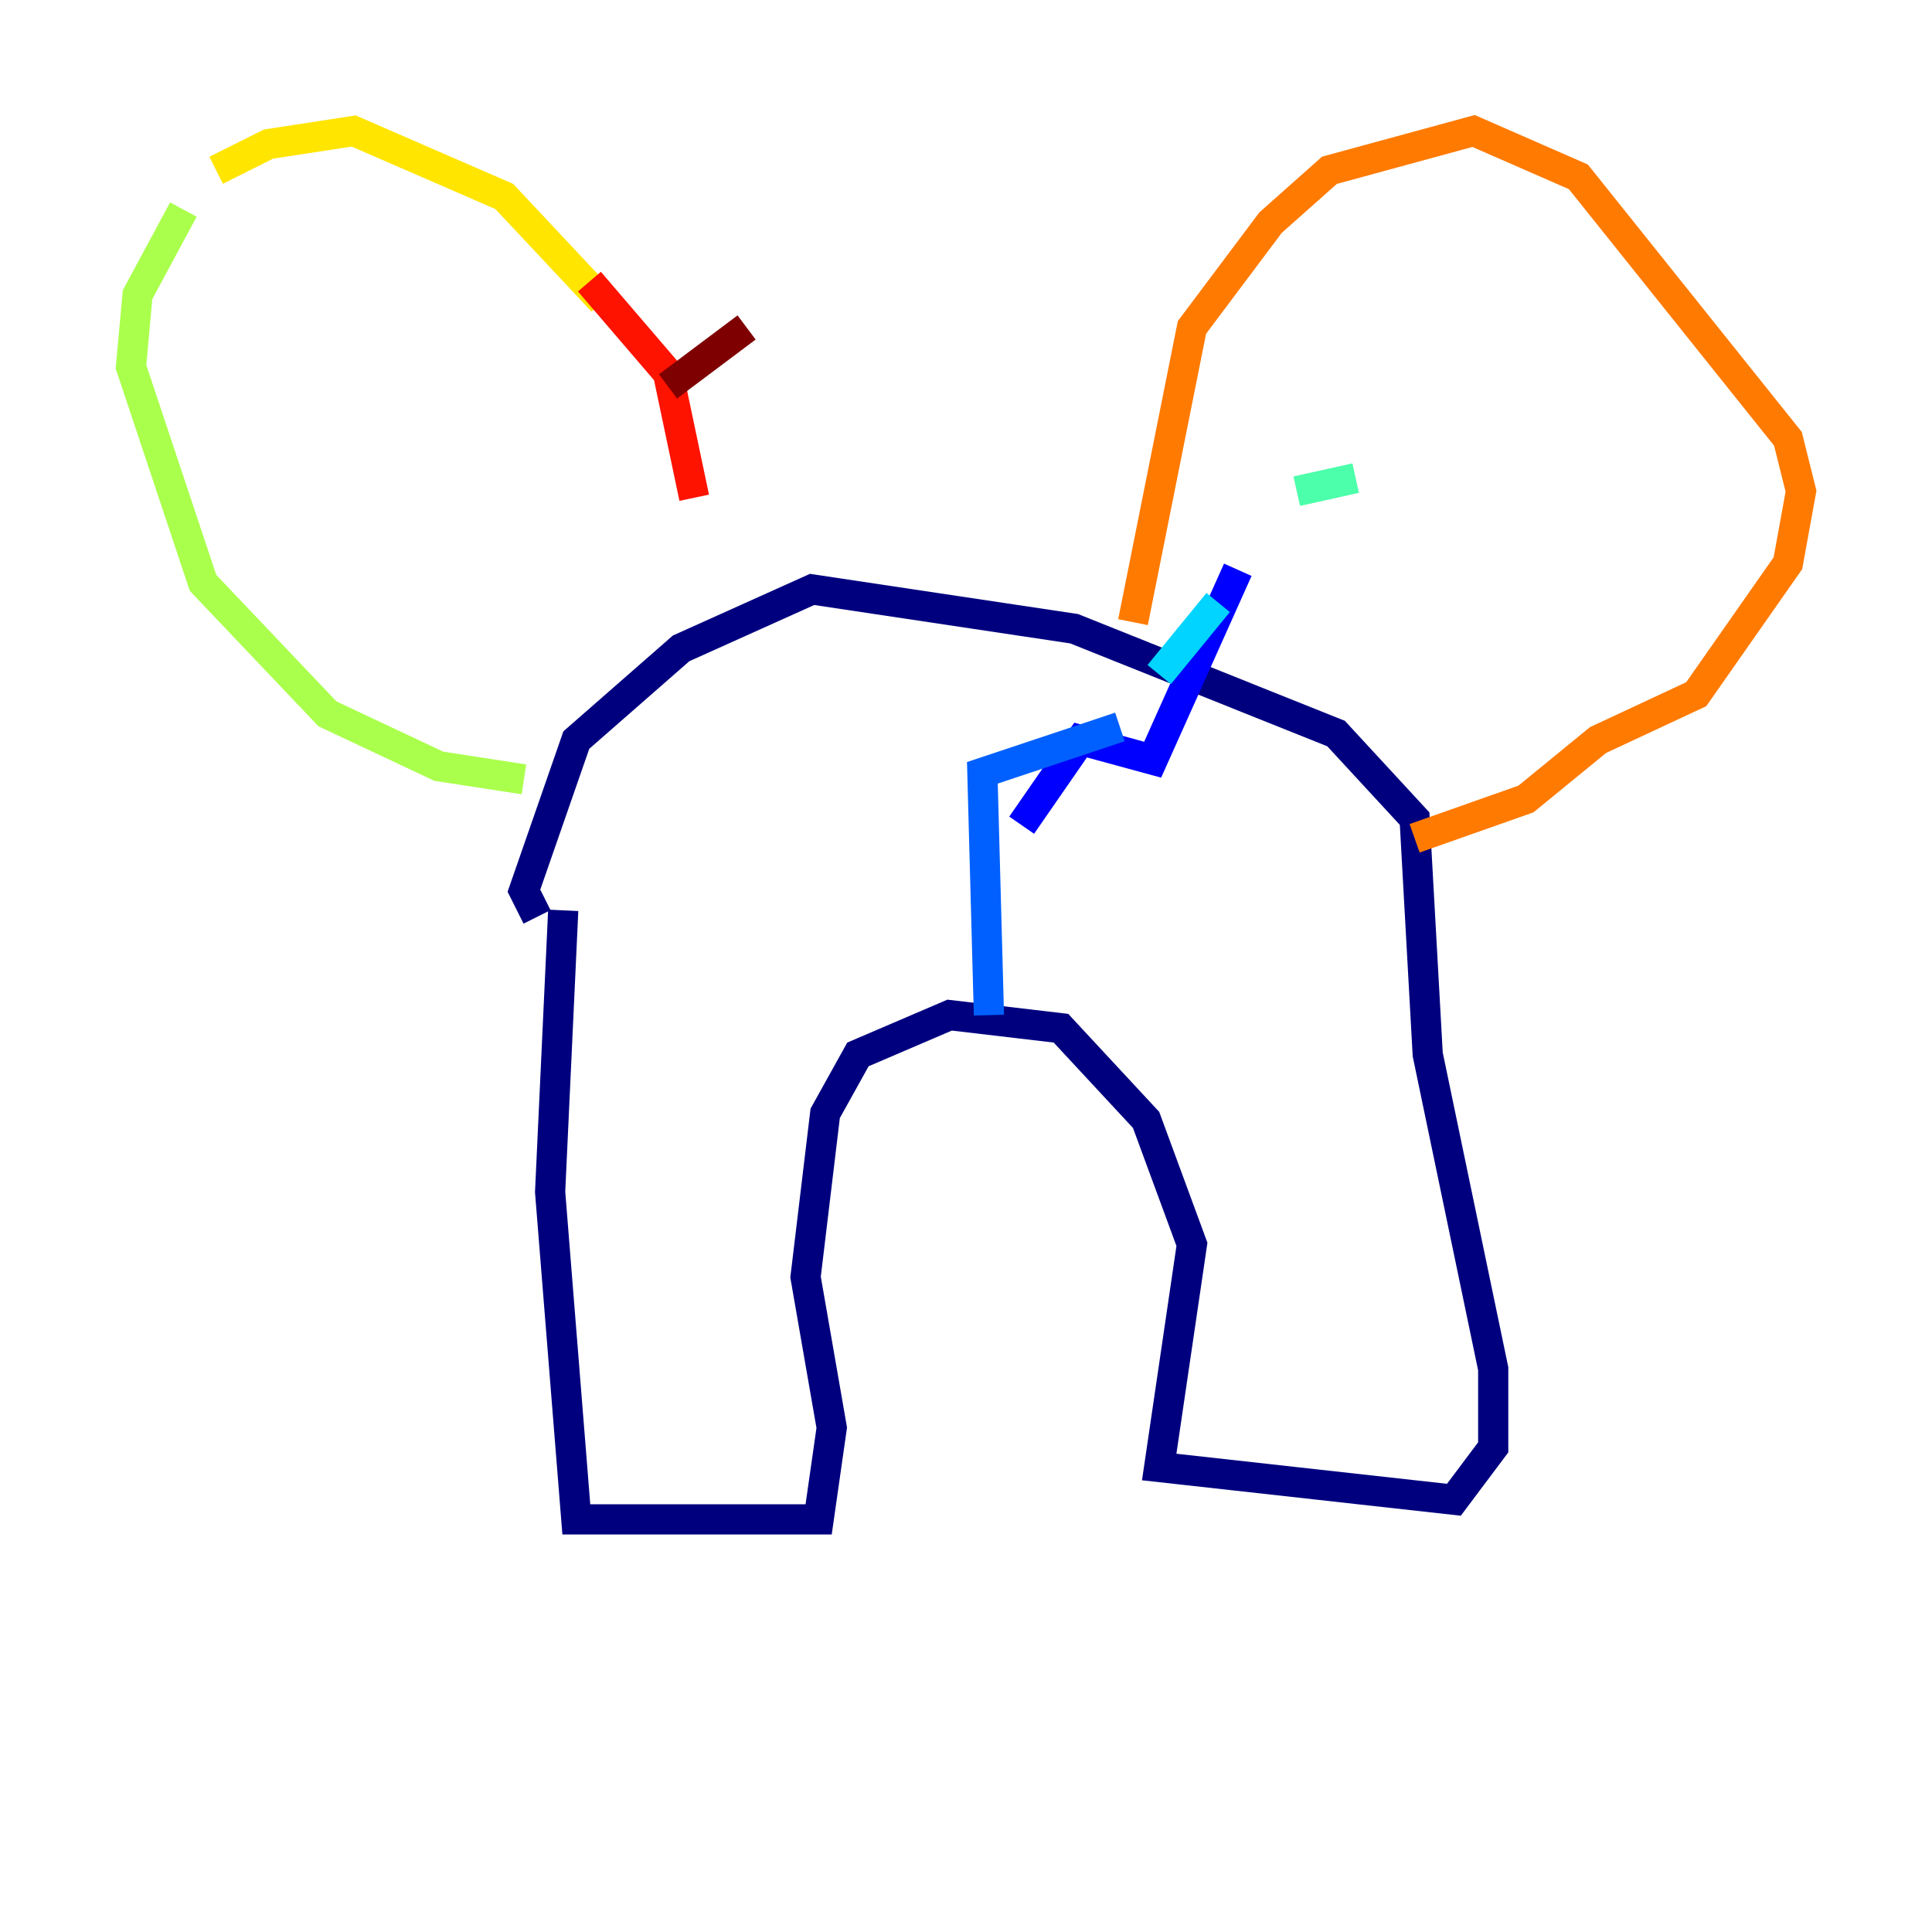 <?xml version="1.0" encoding="utf-8" ?>
<svg baseProfile="tiny" height="128" version="1.2" viewBox="0,0,128,128" width="128" xmlns="http://www.w3.org/2000/svg" xmlns:ev="http://www.w3.org/2001/xml-events" xmlns:xlink="http://www.w3.org/1999/xlink"><defs /><polyline fill="none" points="37.315,60.312 36.447,78.969 38.183,100.664 54.237,100.664 55.105,94.59 53.37,84.61 54.671,73.763 56.841,69.858 62.915,67.254 70.291,68.122 75.932,74.197 78.969,82.441 76.8,97.193 96.325,99.363 98.929,95.891 98.929,90.685 94.59,69.858 93.722,54.237 88.515,48.597 71.159,41.654 53.803,39.051 45.125,42.956 38.183,49.031 34.712,59.01 35.58,60.746" stroke="#00007f" stroke-width="2" /><polyline fill="none" points="67.688,54.671 71.593,49.031 76.366,50.332 82.007,37.749" stroke="#0000fe" stroke-width="2" /><polyline fill="none" points="65.519,67.254 65.085,51.2 74.197,48.163" stroke="#0060ff" stroke-width="2" /><polyline fill="none" points="76.8,44.691 80.705,39.919" stroke="#00d4ff" stroke-width="2" /><polyline fill="none" points="85.912,32.542 89.817,31.675" stroke="#4cffaa" stroke-width="2" /><polyline fill="none" points="34.712,51.634 29.071,50.766 21.695,47.295 13.451,38.617 8.678,24.298 9.112,19.525 12.149,13.885" stroke="#aaff4c" stroke-width="2" /><polyline fill="none" points="14.319,11.281 17.79,9.546 23.43,8.678 33.41,13.017 39.919,19.959" stroke="#ffe500" stroke-width="2" /><polyline fill="none" points="75.064,41.22 78.969,21.695 84.176,14.752 88.081,11.281 97.627,8.678 104.57,11.715 118.454,29.071 119.322,32.542 118.454,37.315 112.38,45.993 105.871,49.031 101.098,52.936 93.722,55.539" stroke="#ff7a00" stroke-width="2" /><polyline fill="none" points="39.051,18.658 44.258,24.732 45.993,32.976" stroke="#fe1200" stroke-width="2" /><polyline fill="none" points="44.258,25.6 49.464,21.695" stroke="#7f0000" stroke-width="2" /></svg>